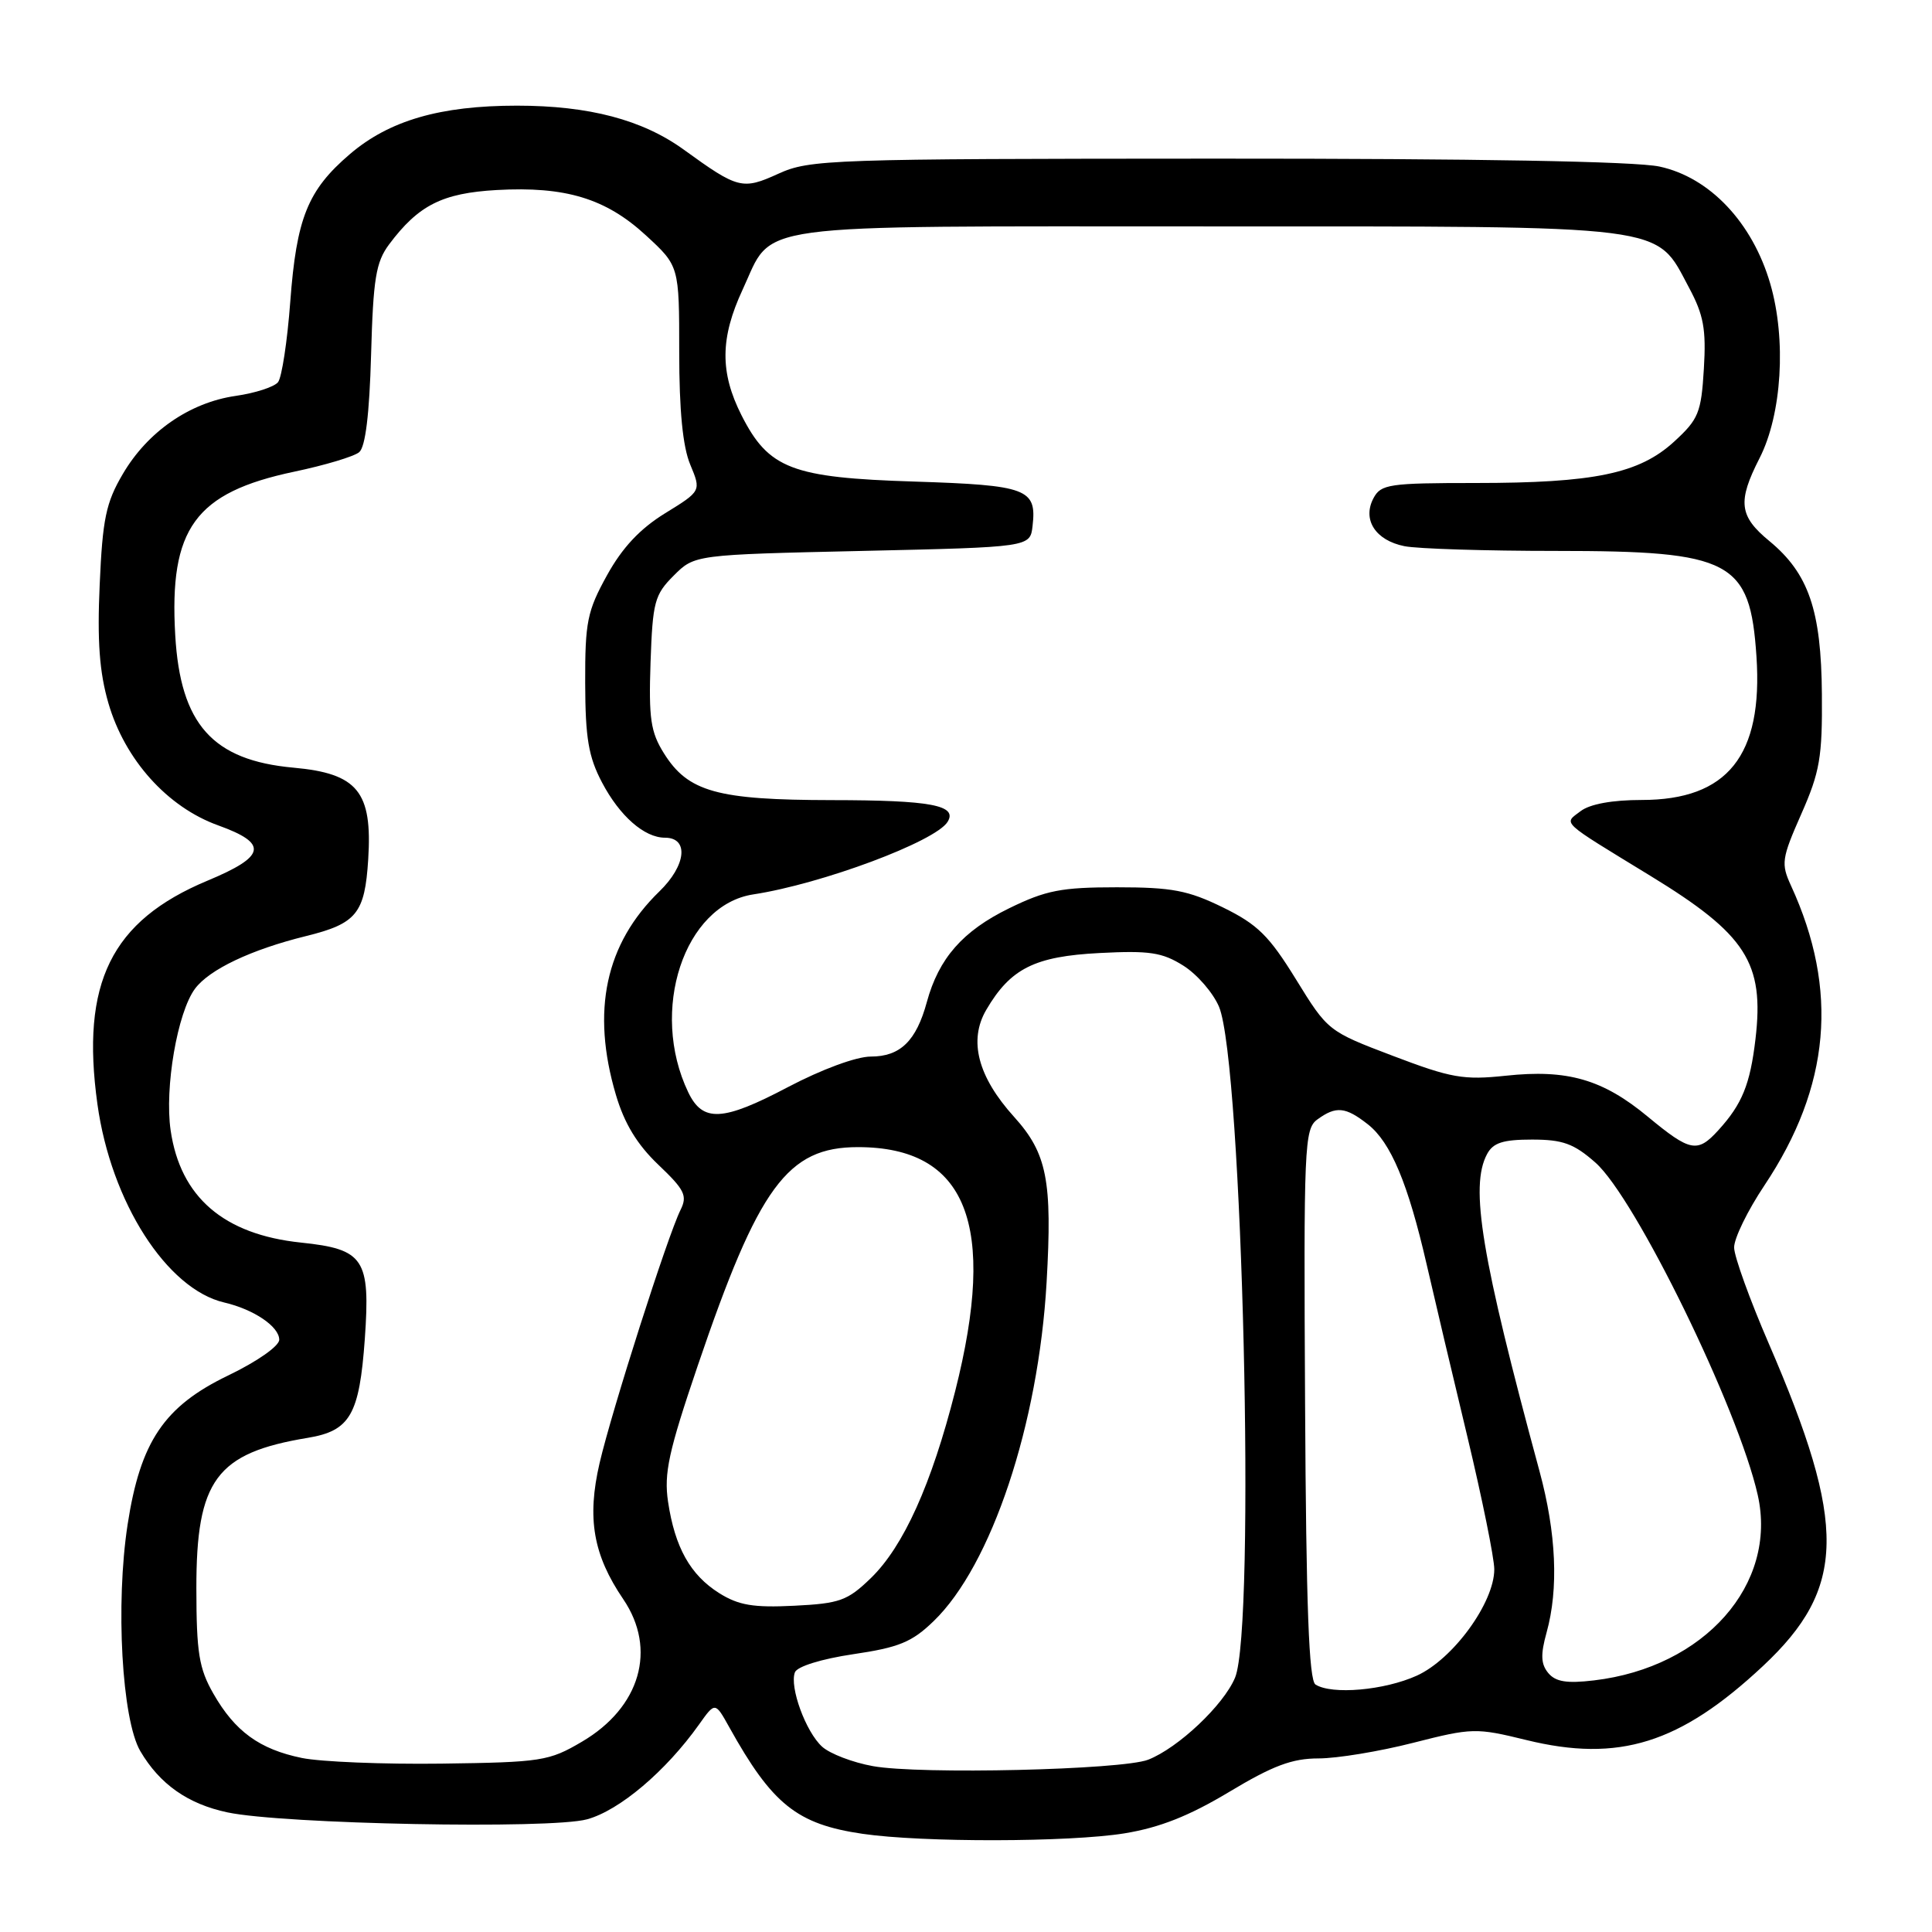 <?xml version="1.0" encoding="UTF-8" standalone="no"?>
<!DOCTYPE svg PUBLIC "-//W3C//DTD SVG 1.1//EN" "http://www.w3.org/Graphics/SVG/1.1/DTD/svg11.dtd" >
<svg xmlns="http://www.w3.org/2000/svg" xmlns:xlink="http://www.w3.org/1999/xlink" version="1.1" viewBox="0 0 256 256">
 <g >
 <path fill="currentColor"
d=" M 148.99 242.93 C 153.66 242.17 157.55 240.63 162.87 237.44 C 168.66 233.96 171.21 233.00 174.71 233.00 C 177.16 233.00 182.81 232.07 187.26 230.93 C 195.07 228.94 195.58 228.93 202.24 230.56 C 214.51 233.57 222.62 231.03 233.60 220.76 C 244.64 210.43 244.78 202.09 234.36 178.00 C 231.86 172.22 229.80 166.52 229.78 165.31 C 229.76 164.11 231.57 160.40 233.79 157.08 C 242.53 143.98 243.67 131.18 237.32 117.36 C 235.98 114.44 236.07 113.78 238.68 107.86 C 241.14 102.29 241.48 100.32 241.41 92.00 C 241.33 80.87 239.65 75.99 234.46 71.70 C 230.43 68.39 230.21 66.47 233.15 60.71 C 236.11 54.91 236.72 44.99 234.57 37.60 C 232.21 29.49 226.55 23.50 219.89 22.07 C 216.69 21.38 195.63 21.01 161.20 21.02 C 109.96 21.04 107.30 21.13 103.16 23.01 C 98.37 25.19 97.80 25.04 90.62 19.84 C 85.14 15.87 78.05 14.00 68.50 14.00 C 58.32 14.00 51.57 15.96 46.34 20.44 C 40.77 25.21 39.29 28.89 38.46 40.00 C 38.07 45.23 37.34 50.01 36.84 50.64 C 36.34 51.27 33.81 52.09 31.22 52.46 C 25.13 53.34 19.55 57.21 16.27 62.81 C 14.04 66.60 13.59 68.76 13.21 77.45 C 12.87 84.96 13.18 89.09 14.36 93.16 C 16.54 100.67 22.18 106.95 28.92 109.37 C 35.58 111.77 35.25 113.46 27.50 116.69 C 14.73 122.02 10.68 130.25 12.91 146.31 C 14.71 159.28 22.10 170.82 29.72 172.59 C 33.63 173.50 37.00 175.78 37.00 177.52 C 37.00 178.36 34.07 180.41 30.25 182.25 C 21.75 186.34 18.60 191.01 16.91 202.00 C 15.29 212.55 16.15 227.86 18.59 232.03 C 21.16 236.41 24.89 239.04 30.14 240.15 C 37.49 241.71 72.92 242.40 77.78 241.07 C 82.08 239.90 88.23 234.69 92.63 228.50 C 94.76 225.50 94.76 225.50 96.63 228.86 C 102.32 239.09 105.60 241.72 114.29 242.99 C 122.21 244.15 141.70 244.11 148.99 242.93 Z  M 115.66 234.02 C 112.99 233.54 109.97 232.38 108.94 231.45 C 106.77 229.49 104.59 223.52 105.33 221.59 C 105.62 220.82 108.83 219.82 113.06 219.19 C 119.11 218.30 120.84 217.59 123.71 214.81 C 131.37 207.42 137.60 188.74 138.68 169.91 C 139.45 156.43 138.74 152.83 134.38 148.00 C 129.56 142.67 128.31 137.86 130.69 133.80 C 133.90 128.32 137.10 126.72 145.71 126.28 C 152.31 125.94 154.00 126.19 156.81 127.96 C 158.63 129.11 160.75 131.56 161.53 133.41 C 164.63 140.85 166.42 215.66 163.65 222.30 C 162.13 225.94 156.12 231.61 152.14 233.17 C 148.67 234.52 121.85 235.15 115.66 234.02 Z  M 40.00 232.94 C 34.39 231.79 31.13 229.42 28.27 224.41 C 26.37 221.09 26.03 219.00 26.02 210.50 C 26.00 196.11 28.65 192.52 40.79 190.52 C 46.40 189.59 47.62 187.46 48.34 177.41 C 49.09 166.80 48.24 165.52 39.89 164.65 C 29.65 163.58 23.90 158.63 22.61 149.78 C 21.79 144.13 23.51 134.14 25.84 131.01 C 27.74 128.46 33.27 125.83 40.53 124.04 C 47.26 122.38 48.34 121.04 48.79 113.87 C 49.36 104.90 47.39 102.49 38.89 101.72 C 28.17 100.75 23.90 95.97 23.22 84.17 C 22.40 70.02 25.85 65.27 38.99 62.50 C 43.04 61.65 46.91 60.49 47.59 59.92 C 48.42 59.24 48.95 54.89 49.17 47.02 C 49.45 36.90 49.81 34.73 51.56 32.38 C 55.45 27.18 58.61 25.59 65.80 25.18 C 74.93 24.67 80.27 26.29 85.59 31.19 C 90.00 35.25 90.00 35.25 90.00 46.66 C 90.00 54.40 90.47 59.19 91.46 61.56 C 92.92 65.06 92.92 65.06 88.13 68.01 C 84.79 70.07 82.46 72.56 80.43 76.23 C 77.81 80.97 77.52 82.41 77.54 90.50 C 77.56 97.82 77.98 100.28 79.77 103.68 C 82.11 108.13 85.38 111.00 88.11 111.00 C 91.31 111.00 90.93 114.67 87.37 118.12 C 80.22 125.06 78.32 133.95 81.61 145.07 C 82.73 148.87 84.42 151.65 87.23 154.33 C 90.73 157.66 91.11 158.44 90.17 160.33 C 88.46 163.77 81.08 186.86 79.45 193.86 C 77.75 201.19 78.60 206.04 82.59 211.91 C 87.08 218.53 84.84 226.24 77.12 230.78 C 72.74 233.36 71.76 233.51 58.50 233.69 C 50.80 233.79 42.48 233.45 40.00 232.94 Z  M 174.31 223.21 C 173.44 222.66 173.07 212.88 172.93 186.07 C 172.74 151.83 172.83 149.60 174.55 148.34 C 177.03 146.53 178.28 146.65 181.25 148.98 C 184.29 151.37 186.57 156.81 189.03 167.50 C 190.04 171.90 192.47 182.20 194.44 190.39 C 196.40 198.58 198.00 206.48 198.00 207.94 C 198.00 212.36 192.54 219.85 187.74 222.03 C 183.44 223.98 176.48 224.59 174.31 223.21 Z  M 205.15 221.68 C 204.17 220.50 204.12 219.23 204.93 216.32 C 206.54 210.52 206.22 203.16 203.99 194.93 C 196.28 166.48 194.74 157.22 197.04 152.93 C 197.84 151.42 199.15 151.00 203.00 151.00 C 207.07 151.00 208.54 151.53 211.39 154.04 C 216.68 158.68 230.34 186.65 232.91 198.10 C 235.57 209.93 225.85 220.93 211.22 222.66 C 207.61 223.09 206.12 222.85 205.15 221.68 Z  M 95.30 211.10 C 91.47 208.69 89.43 205.05 88.52 198.99 C 87.96 195.22 88.59 192.34 92.44 181.00 C 100.53 157.20 104.34 152.00 113.68 152.00 C 128.10 152.00 132.17 162.23 126.56 184.36 C 123.43 196.69 119.72 204.91 115.39 209.11 C 112.30 212.10 111.28 212.47 105.23 212.77 C 99.83 213.04 97.87 212.71 95.30 211.10 Z  M 218.36 147.98 C 212.37 143.01 207.68 141.66 199.51 142.54 C 193.93 143.13 192.30 142.85 184.60 139.92 C 175.99 136.65 175.94 136.61 171.73 129.78 C 168.16 123.99 166.64 122.49 162.05 120.24 C 157.43 117.98 155.30 117.57 148.00 117.57 C 140.62 117.57 138.59 117.97 133.72 120.35 C 127.56 123.36 124.39 126.98 122.81 132.78 C 121.41 137.93 119.29 140.00 115.39 140.00 C 113.47 140.00 108.89 141.69 104.40 144.05 C 95.75 148.61 93.11 148.74 91.19 144.72 C 86.02 133.91 90.64 119.90 99.83 118.51 C 108.88 117.13 123.95 111.51 125.56 108.90 C 126.92 106.70 123.34 106.03 110.22 106.02 C 95.02 106.00 91.17 104.93 87.97 99.81 C 86.21 97.00 85.95 95.19 86.20 87.77 C 86.48 79.76 86.73 78.81 89.27 76.27 C 92.04 73.50 92.04 73.50 114.27 73.00 C 136.50 72.50 136.50 72.50 136.82 69.69 C 137.39 64.77 136.12 64.29 121.15 63.81 C 104.91 63.30 101.85 62.12 98.25 55.02 C 95.38 49.34 95.42 44.79 98.40 38.38 C 102.58 29.41 98.21 30.00 159.99 30.00 C 221.92 30.00 219.28 29.67 223.80 38.11 C 225.74 41.73 226.09 43.62 225.77 48.88 C 225.42 54.69 225.07 55.55 221.83 58.52 C 217.20 62.76 211.24 64.00 195.49 64.00 C 184.09 64.00 182.98 64.16 182.00 66.00 C 180.48 68.85 182.25 71.60 186.09 72.37 C 187.83 72.72 196.89 73.00 206.22 73.00 C 229.44 73.00 231.89 74.29 232.74 86.98 C 233.62 100.11 228.91 106.00 217.54 106.00 C 213.64 106.00 210.67 106.54 209.44 107.48 C 207.17 109.21 206.56 108.64 218.68 116.05 C 231.38 123.81 233.80 127.57 232.61 137.68 C 231.90 143.70 230.84 146.30 227.70 149.75 C 224.92 152.81 223.98 152.63 218.36 147.98 Z "/>
</g>
</svg>